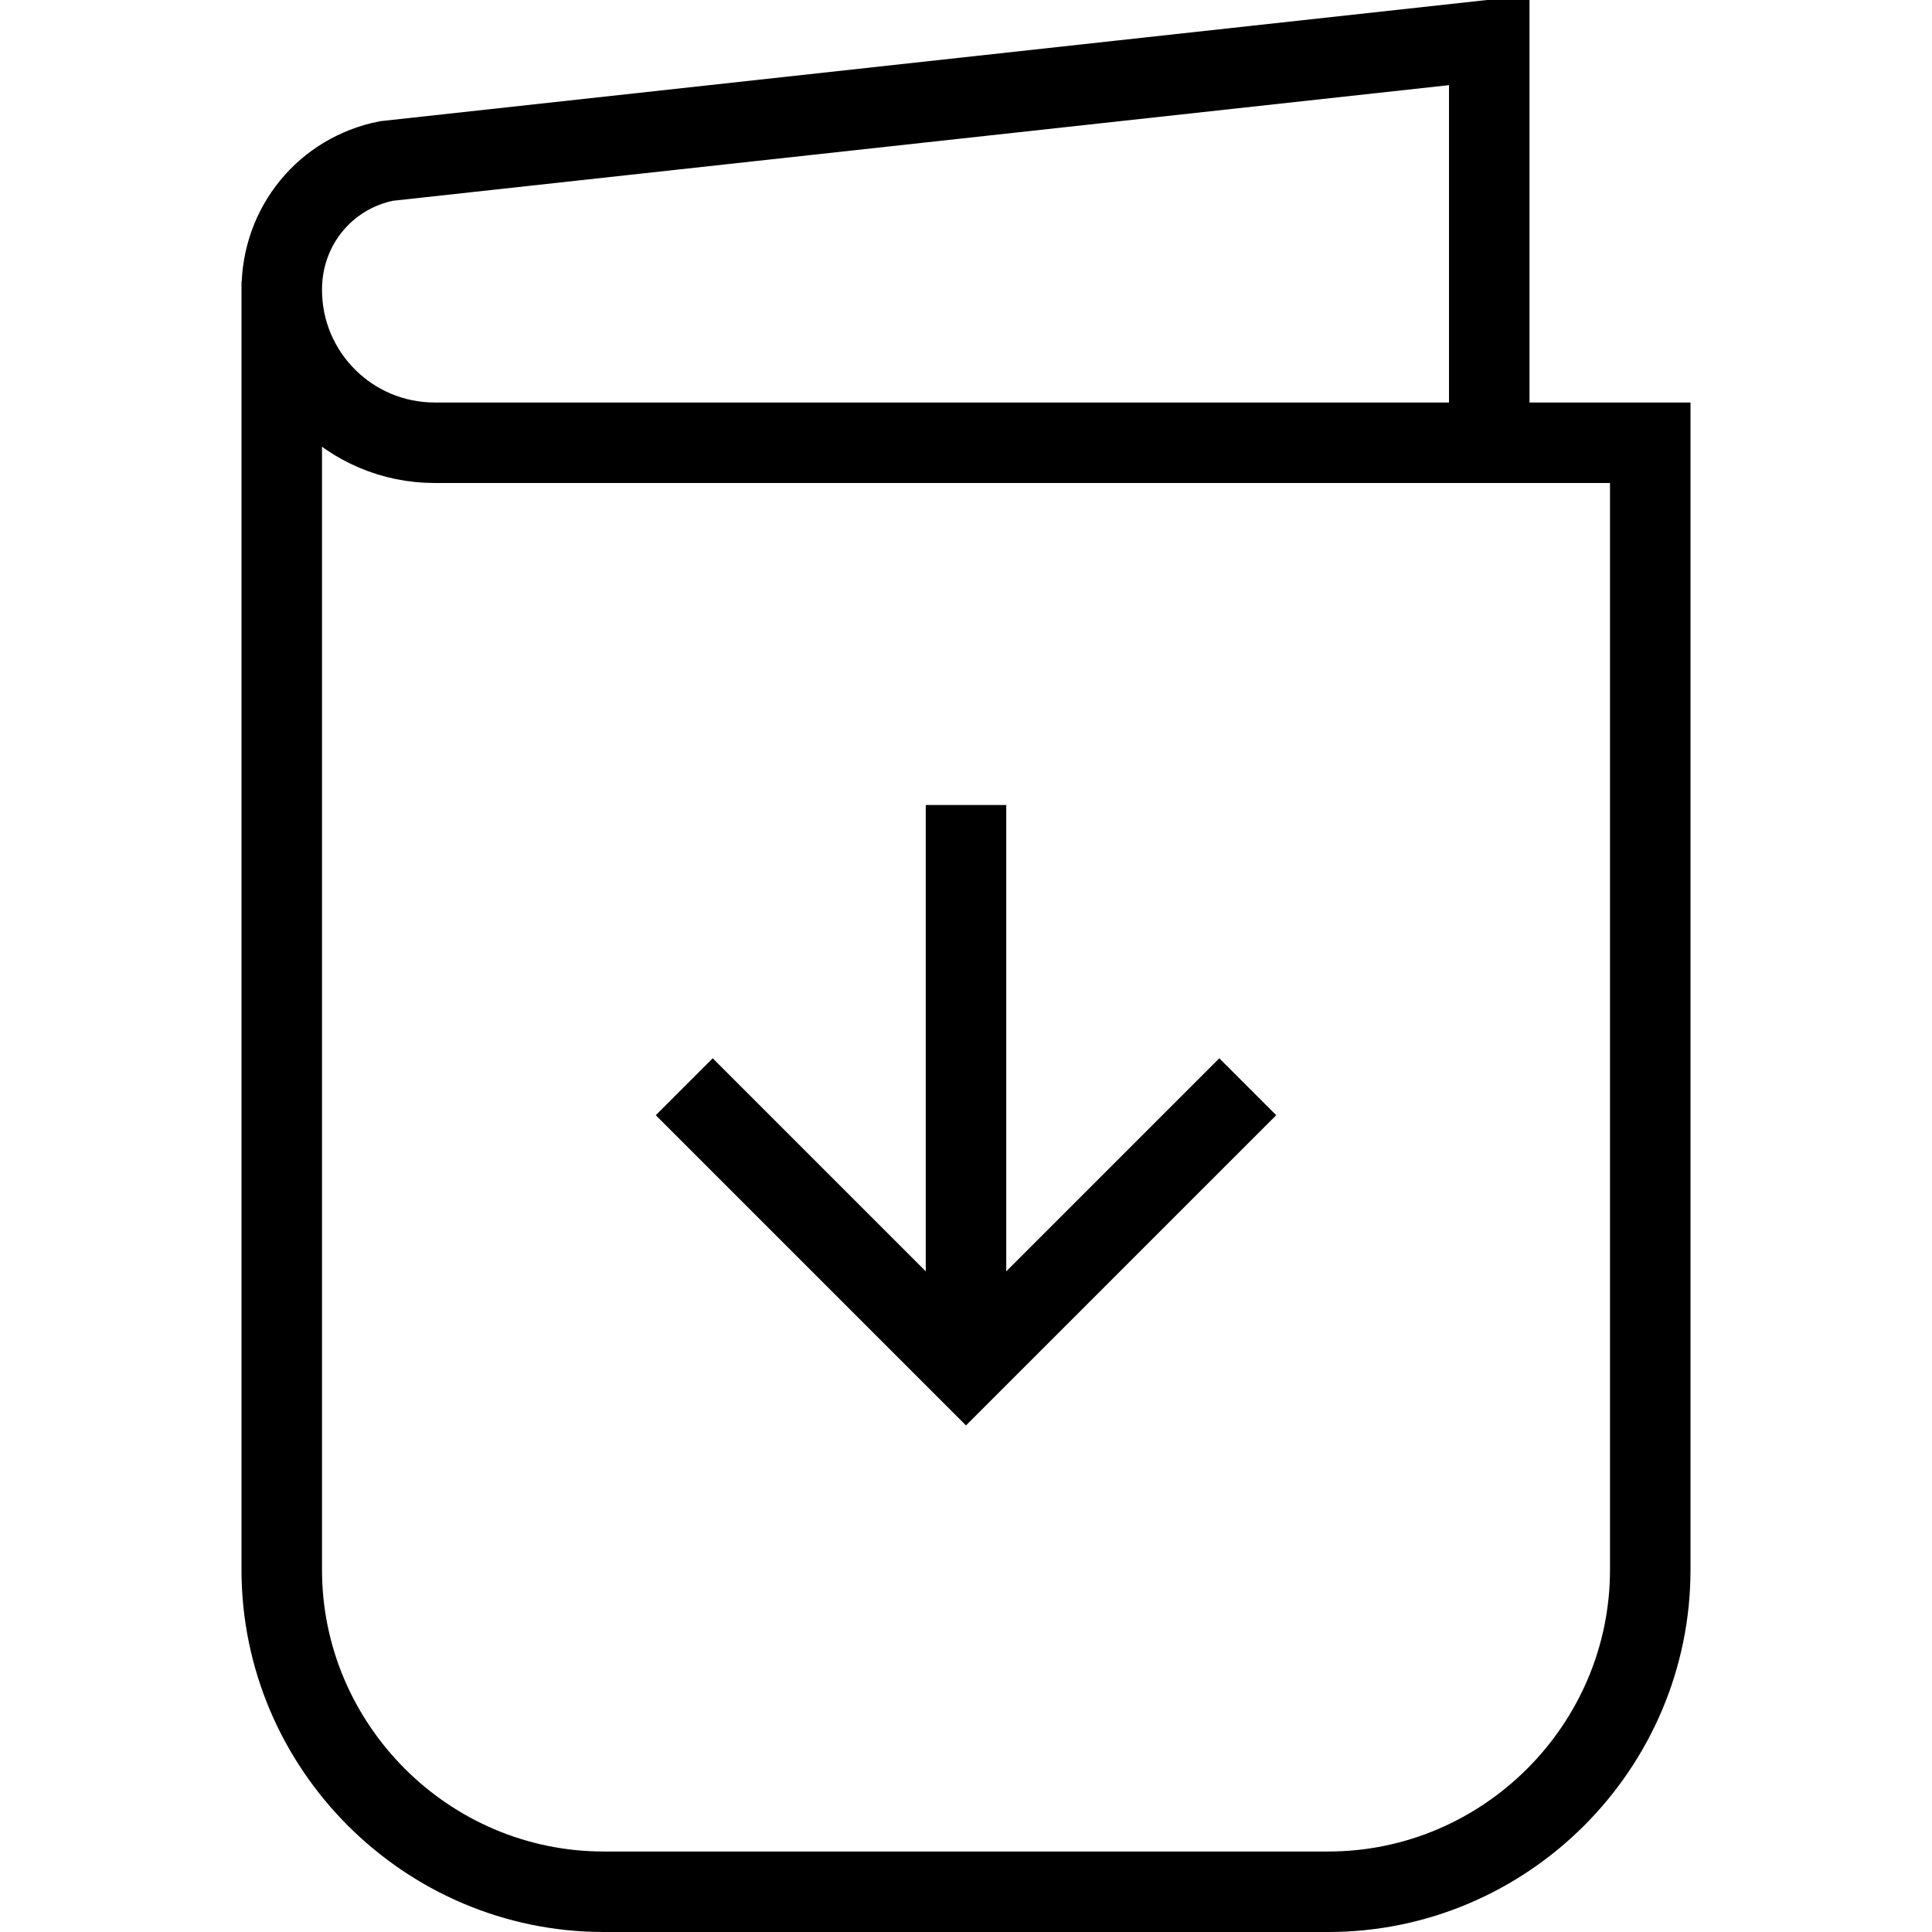 <?xml version="1.0" encoding="utf-8"?>
<!-- Generator: Adobe Illustrator 19.2.0, SVG Export Plug-In . SVG Version: 6.00 Build 0)  -->
<svg version="1.1" id="Layer_1" xmlns="http://www.w3.org/2000/svg" xmlns:xlink="http://www.w3.org/1999/xlink" x="0px" y="0px"
	 viewBox="0 0 48 48" style="enable-background:new 0 0 48 48;" xml:space="preserve">
<style type="text/css">
	.st0{fill:none;stroke:#000000;stroke-width:2;stroke-miterlimit:10;}
</style>
<title>Untitled-13</title>
<g id="Book_-_Download">
	<line class="st0" x1="24" y1="20" x2="24" y2="34"/>
	<polyline class="st0" points="17,27 24,34 31,27 	"/>
	<path id="Book" class="st0" d="M7,7v32c0,4.4,3.6,8,8,8h18c4.4,0,8-3.6,8-8V11H10.8C8.7,11,7,9.3,7,7.2v0l0,0C7,5.6,8.1,4.3,9.6,4
		L37,1v10"/>
</g>
</svg>
